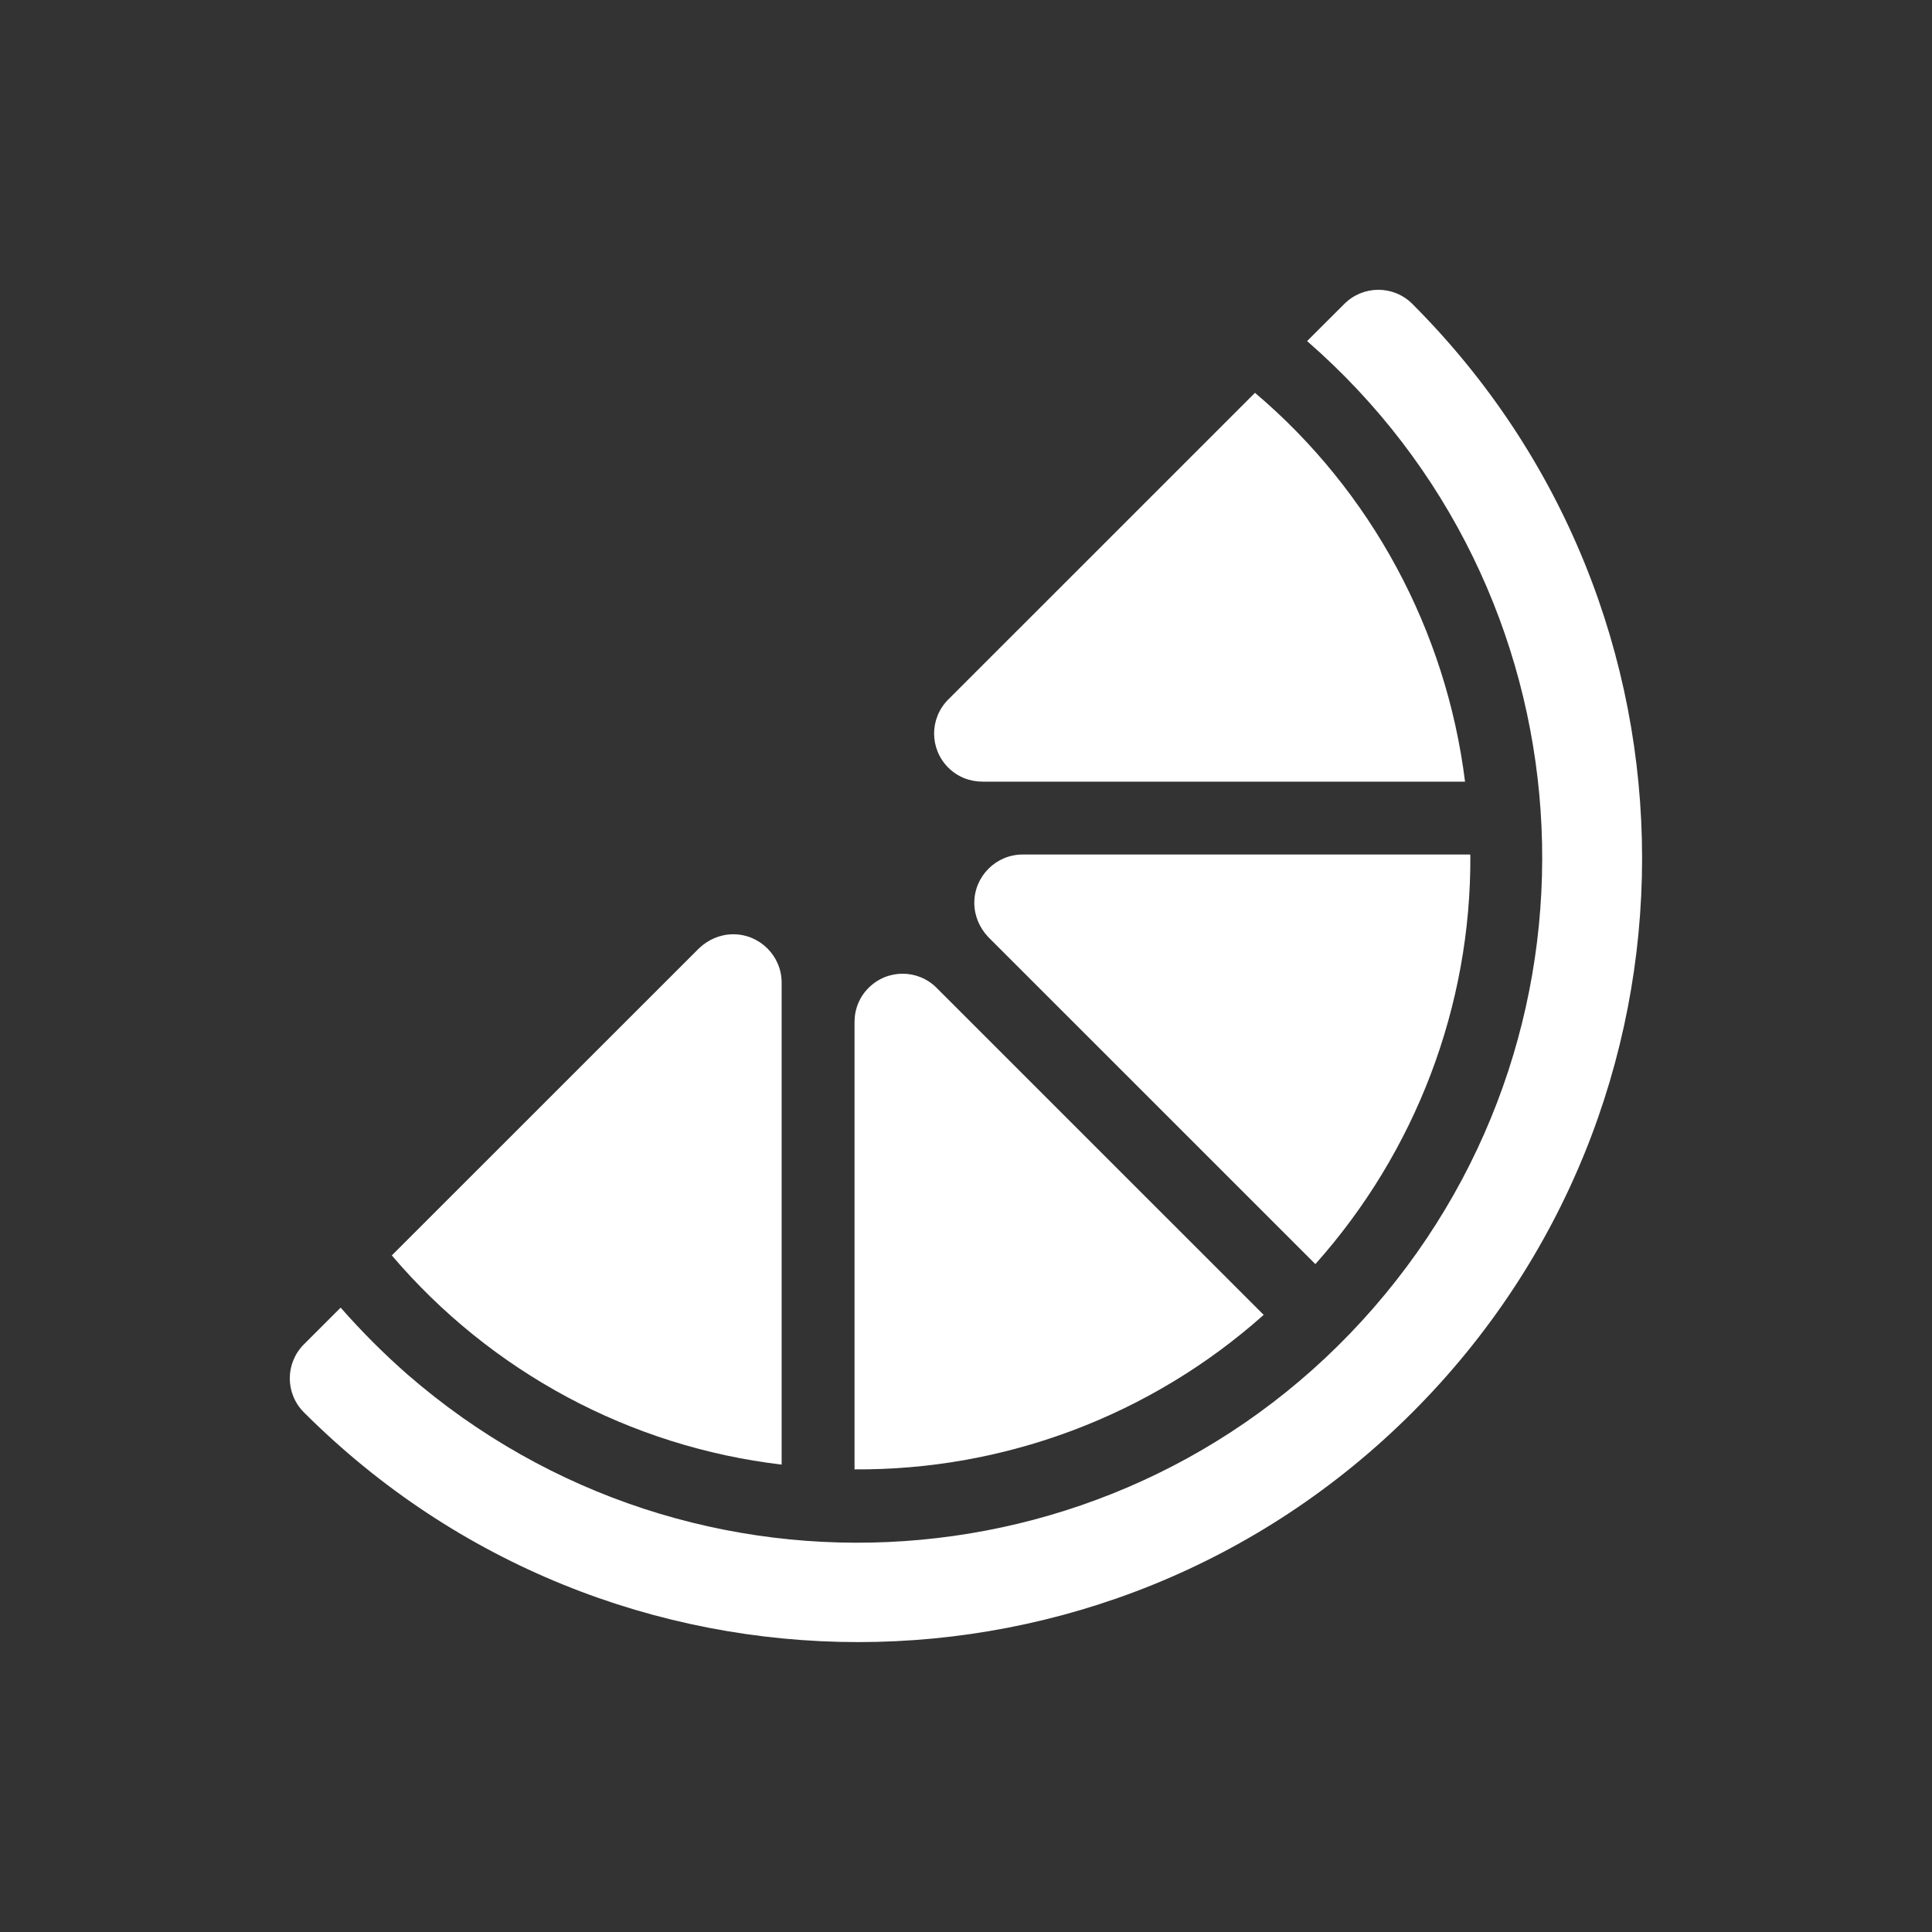 <svg width="40" height="40" viewBox="0 0 40 40" fill="none" xmlns="http://www.w3.org/2000/svg">
<rect x="0" y="0" width="40" height="40" fill="#333333" stroke="none"/>
<path d="M30.433 17.692H21.172C20.622 17.692 20.172 18.142 20.172 18.692C20.172 18.962 20.282 19.212 20.462 19.402L27.233 26.172C29.312 23.843 30.462 20.823 30.442 17.703L30.433 17.692Z" fill="white"/>
<path d="M30.332 16.183C29.942 13.053 28.392 10.172 25.983 8.133L19.633 14.482C19.242 14.873 19.242 15.502 19.633 15.893C19.823 16.082 20.073 16.183 20.343 16.183H30.323H30.332Z" fill="white"/>
<path d="M26.163 27.223L19.392 20.453C19.003 20.062 18.372 20.062 17.983 20.453C17.793 20.642 17.692 20.892 17.692 21.163V30.422C20.812 30.442 23.832 29.302 26.163 27.223Z" fill="white"/>
<path d="M16.183 30.332V20.343C16.183 19.793 15.732 19.343 15.182 19.343C14.912 19.343 14.662 19.453 14.473 19.633L8.112 25.992C10.162 28.402 13.043 29.953 16.183 30.323V30.332Z" fill="white"/>
<path d="M29.242 6.293C28.852 5.902 28.223 5.902 27.832 6.293L27.062 7.062C32.972 12.203 33.583 21.163 28.442 27.073C23.302 32.983 14.342 33.593 8.432 28.453C7.942 28.023 7.482 27.562 7.053 27.073L6.293 27.832C5.902 28.223 5.902 28.852 6.293 29.242C12.633 35.583 22.902 35.583 29.242 29.242C35.583 22.902 35.583 12.633 29.242 6.293Z" fill="white"/>
</svg>
